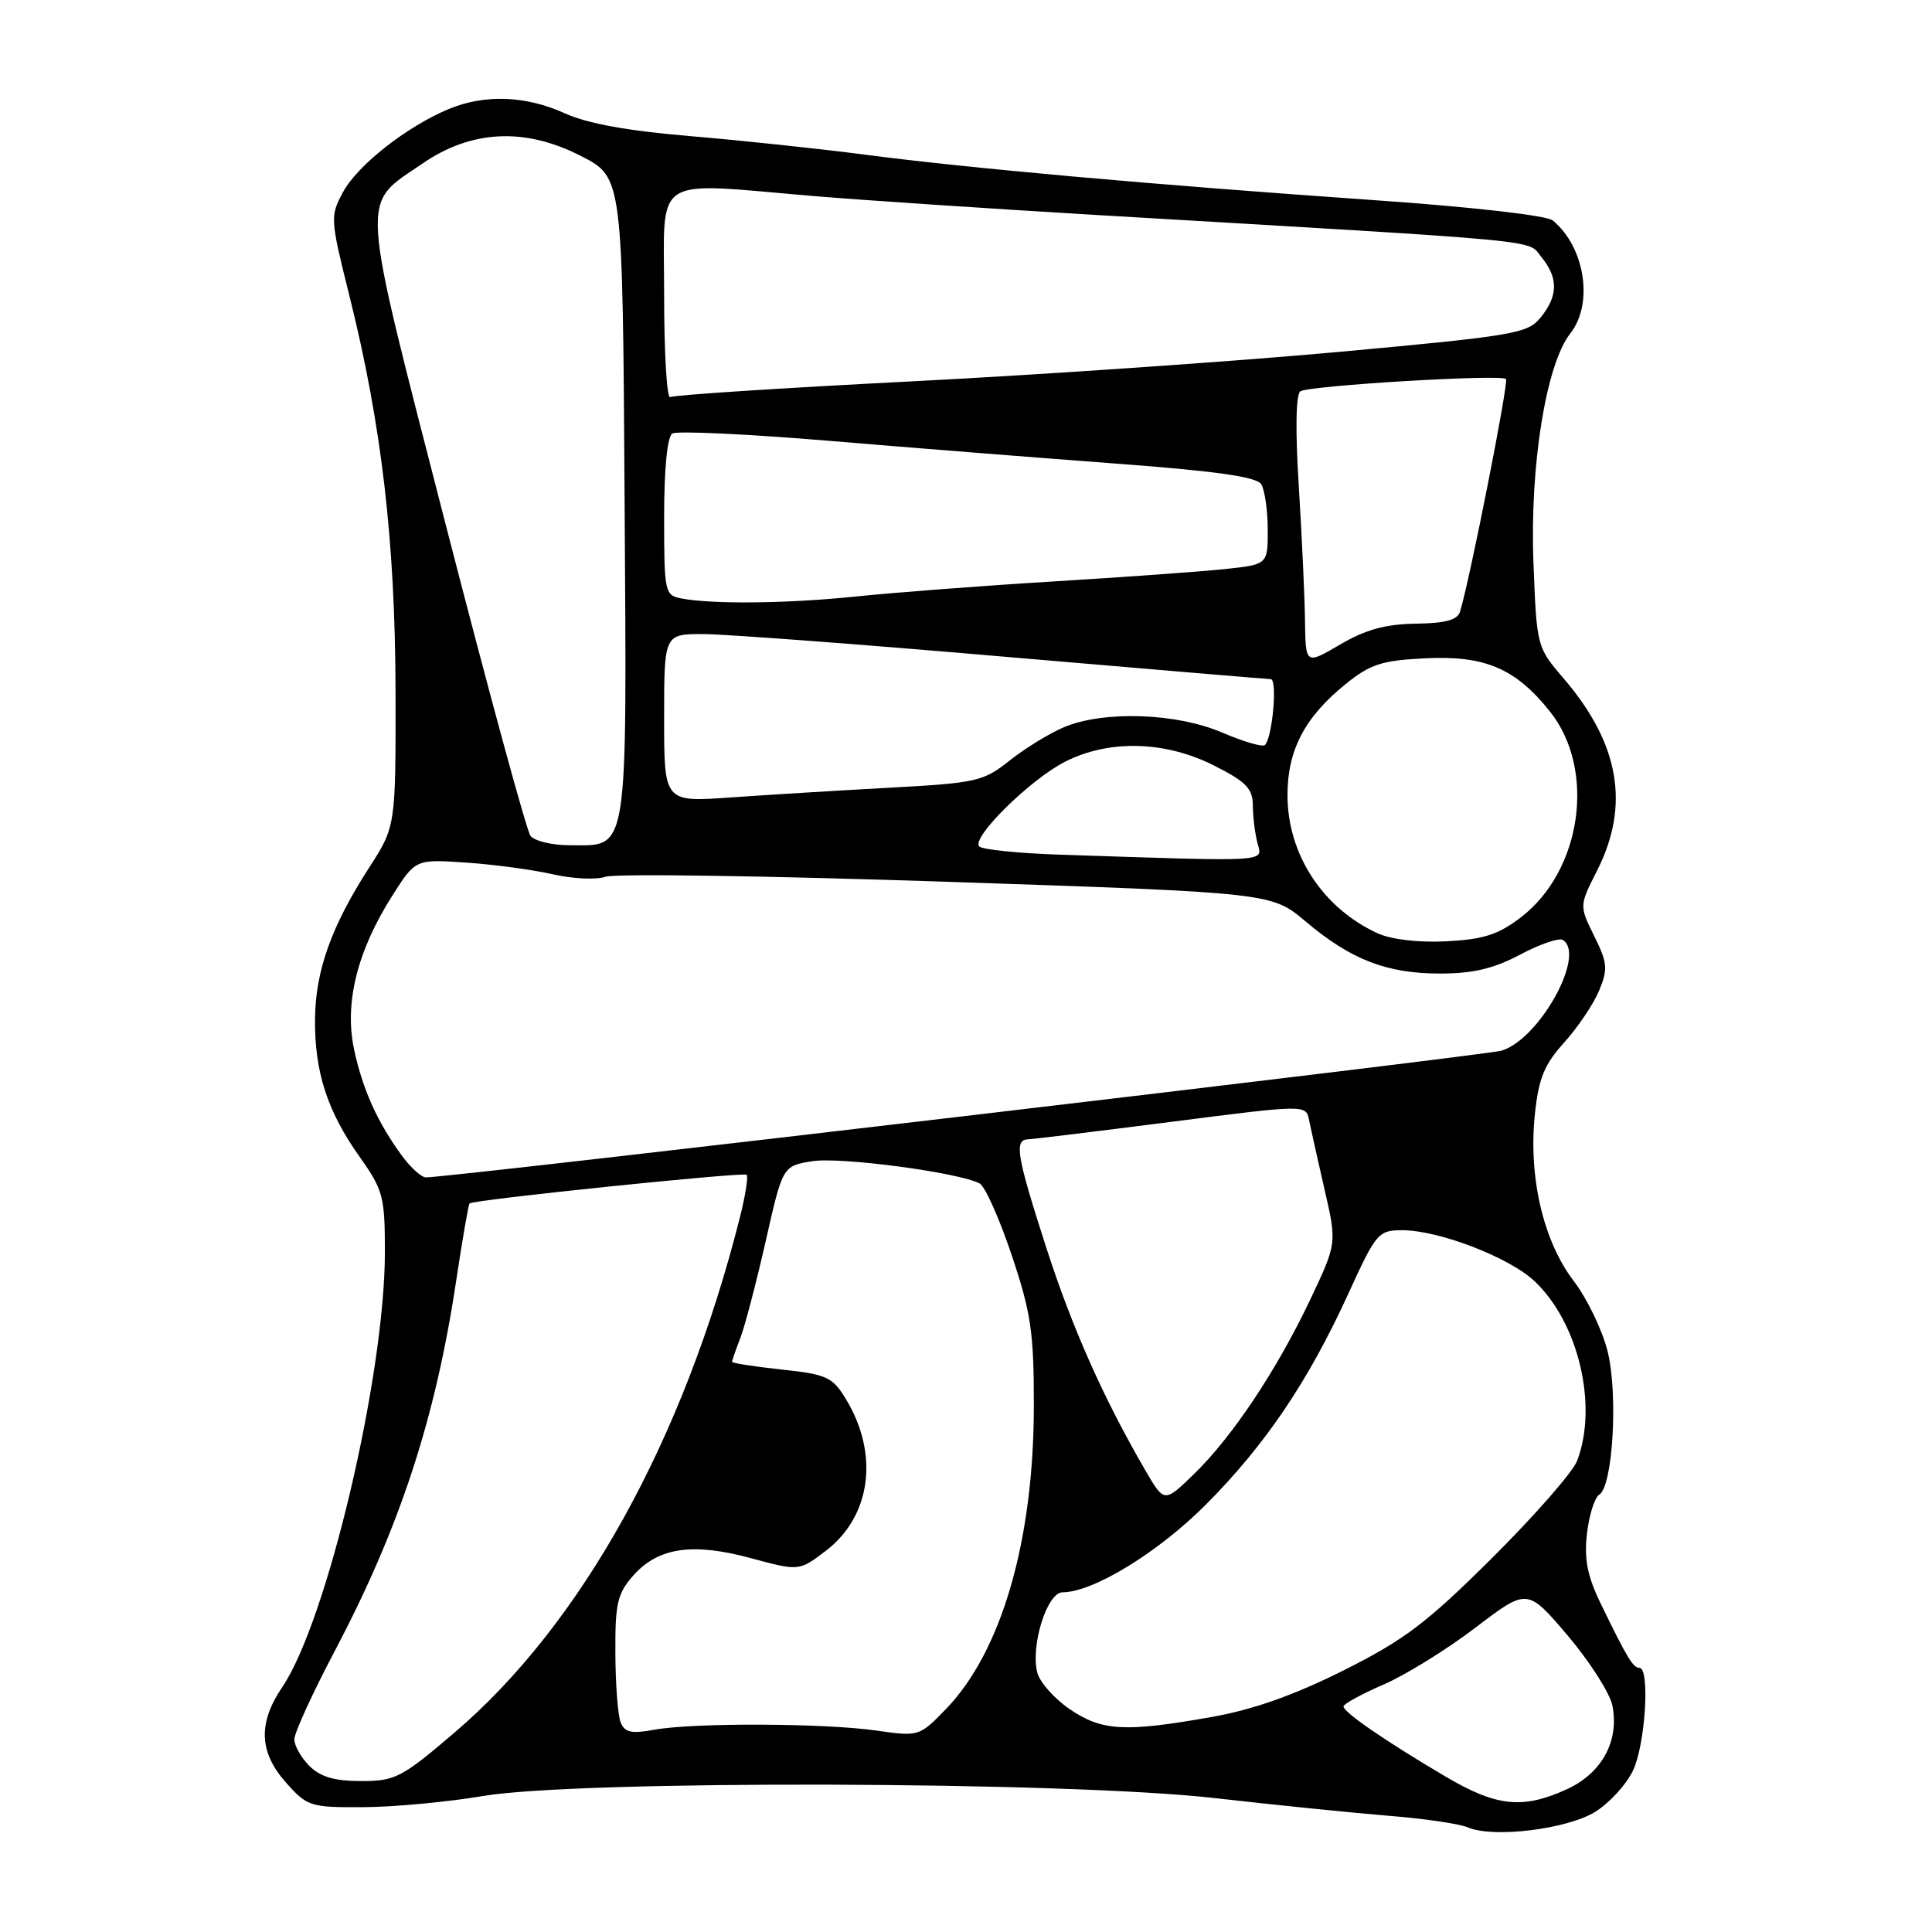<?xml version="1.0" encoding="UTF-8" standalone="no"?>
<!DOCTYPE svg PUBLIC "-//W3C//DTD SVG 1.1//EN" "http://www.w3.org/Graphics/SVG/1.1/DTD/svg11.dtd" >
<svg xmlns="http://www.w3.org/2000/svg" xmlns:xlink="http://www.w3.org/1999/xlink" version="1.1" viewBox="0 0 256 256">
 <g >
 <path fill="currentColor"
d=" M 211.37 240.08 C 213.25 238.92 215.51 236.45 216.39 234.58 C 218.02 231.16 218.65 221.00 217.24 221.00 C 216.39 221.00 215.61 219.71 212.14 212.56 C 210.34 208.87 209.89 206.63 210.28 203.23 C 210.56 200.77 211.29 198.44 211.91 198.05 C 213.70 196.95 214.42 184.91 213.04 179.15 C 212.36 176.34 210.33 172.10 208.52 169.73 C 204.49 164.45 202.51 155.96 203.38 147.64 C 203.88 142.87 204.62 141.06 207.28 138.12 C 209.08 136.12 211.16 133.03 211.89 131.26 C 213.08 128.40 213.00 127.58 211.24 124.03 C 209.26 120.02 209.26 120.02 211.63 115.34 C 216.00 106.71 214.59 98.56 207.25 89.97 C 203.62 85.74 203.62 85.72 203.19 74.51 C 202.70 61.70 204.86 48.26 208.07 44.19 C 211.18 40.23 210.03 32.76 205.75 29.21 C 204.95 28.55 194.98 27.41 181.94 26.51 C 152.93 24.49 128.30 22.29 114.50 20.48 C 108.45 19.69 98.05 18.59 91.38 18.03 C 83.24 17.35 77.83 16.37 74.88 15.03 C 69.66 12.66 64.22 12.46 59.43 14.46 C 53.86 16.79 47.37 21.90 45.45 25.46 C 43.73 28.65 43.76 29.02 46.28 39.12 C 50.56 56.24 52.36 71.66 52.41 91.50 C 52.44 109.50 52.44 109.50 48.89 115.00 C 43.92 122.71 41.81 128.61 41.74 135.00 C 41.67 141.98 43.36 147.24 47.63 153.25 C 50.77 157.68 51.00 158.54 51.00 165.90 C 51.00 182.27 43.32 214.83 37.40 223.55 C 34.16 228.33 34.32 232.20 37.92 236.23 C 40.72 239.37 41.13 239.50 48.17 239.46 C 52.20 239.44 59.33 238.77 64.00 237.98 C 76.68 235.84 141.42 236.02 161.00 238.26 C 168.97 239.17 179.32 240.22 184.00 240.60 C 188.68 240.97 193.40 241.66 194.50 242.14 C 197.85 243.58 207.64 242.39 211.37 240.08 Z  M 191.50 235.38 C 183.54 230.68 178.00 226.87 178.02 226.11 C 178.03 225.78 180.42 224.47 183.33 223.21 C 186.24 221.95 191.72 218.56 195.51 215.67 C 202.38 210.43 202.38 210.43 207.72 216.71 C 210.65 220.17 213.32 224.35 213.65 225.99 C 214.59 230.70 212.25 234.98 207.58 237.10 C 201.73 239.76 198.29 239.39 191.50 235.38 Z  M 41.00 234.00 C 39.90 232.90 39.00 231.31 39.00 230.47 C 39.00 229.62 41.42 224.33 44.38 218.72 C 52.98 202.40 57.72 187.93 60.46 169.61 C 61.28 164.17 62.07 159.60 62.22 159.46 C 62.72 158.97 98.49 155.28 98.93 155.66 C 99.17 155.87 98.78 158.39 98.05 161.27 C 90.62 190.75 77.08 215.20 60.20 229.60 C 53.22 235.56 52.36 236.00 47.85 236.00 C 44.33 236.00 42.45 235.45 41.00 234.00 Z  M 82.23 228.20 C 81.87 227.26 81.55 223.12 81.54 219.00 C 81.50 212.46 81.81 211.15 83.92 208.76 C 87.21 205.04 91.78 204.37 99.52 206.47 C 105.88 208.19 105.88 208.19 109.44 205.48 C 115.44 200.90 116.52 192.64 112.06 185.34 C 110.31 182.46 109.54 182.11 103.57 181.47 C 99.96 181.08 97.00 180.62 97.00 180.45 C 97.00 180.27 97.49 178.86 98.09 177.32 C 98.69 175.77 100.20 170.00 101.45 164.50 C 103.71 154.50 103.71 154.50 107.61 153.87 C 111.30 153.26 127.03 155.35 129.80 156.81 C 130.52 157.19 132.43 161.46 134.05 166.30 C 136.62 173.96 137.00 176.54 136.99 186.30 C 136.98 204.15 132.70 218.88 125.32 226.48 C 121.82 230.09 121.74 230.11 116.14 229.31 C 109.22 228.32 91.87 228.25 86.70 229.20 C 83.63 229.76 82.77 229.56 82.23 228.20 Z  M 141.74 226.47 C 139.70 225.08 137.76 222.89 137.44 221.61 C 136.54 218.02 138.75 211.00 140.79 210.99 C 144.90 210.97 153.56 205.65 159.90 199.25 C 167.74 191.35 173.37 182.99 178.68 171.38 C 182.33 163.38 182.64 163.02 185.77 163.01 C 190.61 163.00 199.94 166.58 203.31 169.74 C 209.15 175.22 211.77 186.23 208.98 193.56 C 208.41 195.05 203.35 200.83 197.73 206.42 C 189.02 215.08 186.09 217.30 178.00 221.35 C 171.42 224.64 166.04 226.54 160.50 227.52 C 149.00 229.55 146.03 229.38 141.74 226.47 Z  M 151.76 194.82 C 146.24 185.33 142.07 175.97 138.62 165.27 C 134.69 153.07 134.35 151.02 136.25 150.96 C 136.94 150.94 145.50 149.89 155.28 148.64 C 173.05 146.36 173.05 146.36 173.46 148.43 C 173.69 149.57 174.61 153.70 175.51 157.62 C 177.15 164.74 177.15 164.74 173.61 172.21 C 169.16 181.58 163.30 190.37 158.21 195.32 C 154.27 199.14 154.27 199.14 151.76 194.82 Z  M 53.34 153.25 C 50.05 148.79 48.07 144.43 46.92 139.07 C 45.61 132.93 47.32 126.01 51.99 118.67 C 55.06 113.84 55.06 113.84 61.78 114.30 C 65.48 114.55 70.64 115.25 73.26 115.85 C 75.88 116.45 79.03 116.60 80.26 116.17 C 81.49 115.74 101.85 116.05 125.49 116.84 C 168.48 118.29 168.48 118.29 172.99 122.09 C 179.01 127.17 183.74 129.00 190.82 129.00 C 195.18 129.00 197.92 128.35 201.43 126.49 C 204.03 125.11 206.57 124.23 207.08 124.55 C 210.20 126.48 203.98 137.71 198.96 139.22 C 196.85 139.85 59.41 156.05 56.44 156.01 C 55.85 156.01 54.46 154.76 53.34 153.25 Z  M 182.50 123.65 C 175.27 120.31 170.64 113.24 170.60 105.46 C 170.57 99.45 172.86 95.04 178.31 90.64 C 181.56 88.01 183.09 87.51 188.81 87.23 C 196.75 86.83 200.80 88.55 205.37 94.27 C 211.51 101.96 209.61 115.38 201.50 121.57 C 198.50 123.86 196.55 124.48 191.63 124.73 C 187.90 124.91 184.33 124.49 182.50 123.65 Z  M 140.51 113.25 C 135.02 113.07 130.18 112.58 129.76 112.16 C 128.64 111.04 136.45 103.32 141.13 100.93 C 146.94 97.97 154.41 98.16 160.89 101.45 C 165.15 103.60 166.00 104.49 166.01 106.77 C 166.02 108.27 166.30 110.51 166.63 111.75 C 167.30 114.25 168.52 114.18 140.51 113.25 Z  M 70.29 110.75 C 69.77 110.06 64.73 91.54 59.08 69.60 C 47.54 24.67 47.71 27.36 55.95 21.69 C 62.47 17.20 69.57 16.86 77.00 20.68 C 82.50 23.50 82.50 23.50 82.76 65.91 C 83.06 113.95 83.36 112.00 75.47 112.00 C 73.15 112.00 70.82 111.44 70.29 110.75 Z  M 88.00 95.14 C 88.00 84.00 88.00 84.00 93.25 84.02 C 96.14 84.03 114.03 85.37 133.00 87.01 C 151.97 88.64 167.90 89.98 168.38 89.99 C 169.29 90.00 168.61 97.73 167.61 98.72 C 167.31 99.02 164.76 98.28 161.95 97.07 C 155.89 94.47 146.28 94.14 141.00 96.35 C 139.07 97.16 135.83 99.15 133.79 100.77 C 130.29 103.55 129.42 103.75 117.79 104.38 C 111.03 104.75 101.56 105.33 96.75 105.67 C 88.00 106.29 88.00 106.29 88.00 95.14 Z  M 172.92 82.29 C 172.88 79.11 172.51 71.10 172.10 64.50 C 171.62 56.99 171.71 52.26 172.31 51.85 C 173.46 51.09 198.90 49.56 199.55 50.22 C 199.94 50.61 194.79 76.67 193.47 81.03 C 193.13 82.15 191.53 82.59 187.58 82.64 C 183.60 82.70 180.93 83.43 177.58 85.40 C 173.00 88.08 173.00 88.08 172.92 82.29 Z  M 90.25 79.29 C 88.09 78.88 88.00 78.45 88.00 68.49 C 88.00 62.06 88.42 57.86 89.09 57.44 C 89.69 57.07 99.03 57.51 109.84 58.41 C 120.65 59.32 137.77 60.67 147.88 61.43 C 161.01 62.41 166.50 63.18 167.11 64.15 C 167.58 64.89 167.98 67.59 167.98 70.15 C 168.00 74.80 168.00 74.80 162.25 75.41 C 159.09 75.74 148.85 76.48 139.50 77.05 C 130.15 77.62 118.45 78.52 113.50 79.03 C 104.40 79.98 94.38 80.09 90.25 79.29 Z  M 88.00 39.06 C 88.00 22.89 86.08 24.15 107.84 25.98 C 114.25 26.52 131.20 27.65 145.50 28.50 C 206.16 32.07 202.33 31.71 204.25 34.07 C 206.50 36.83 206.47 39.20 204.15 42.06 C 202.42 44.20 200.72 44.49 177.40 46.63 C 163.71 47.88 138.35 49.63 121.06 50.52 C 103.77 51.40 89.25 52.34 88.81 52.62 C 88.36 52.89 88.00 46.79 88.00 39.06 Z "/>
</g>
</svg>